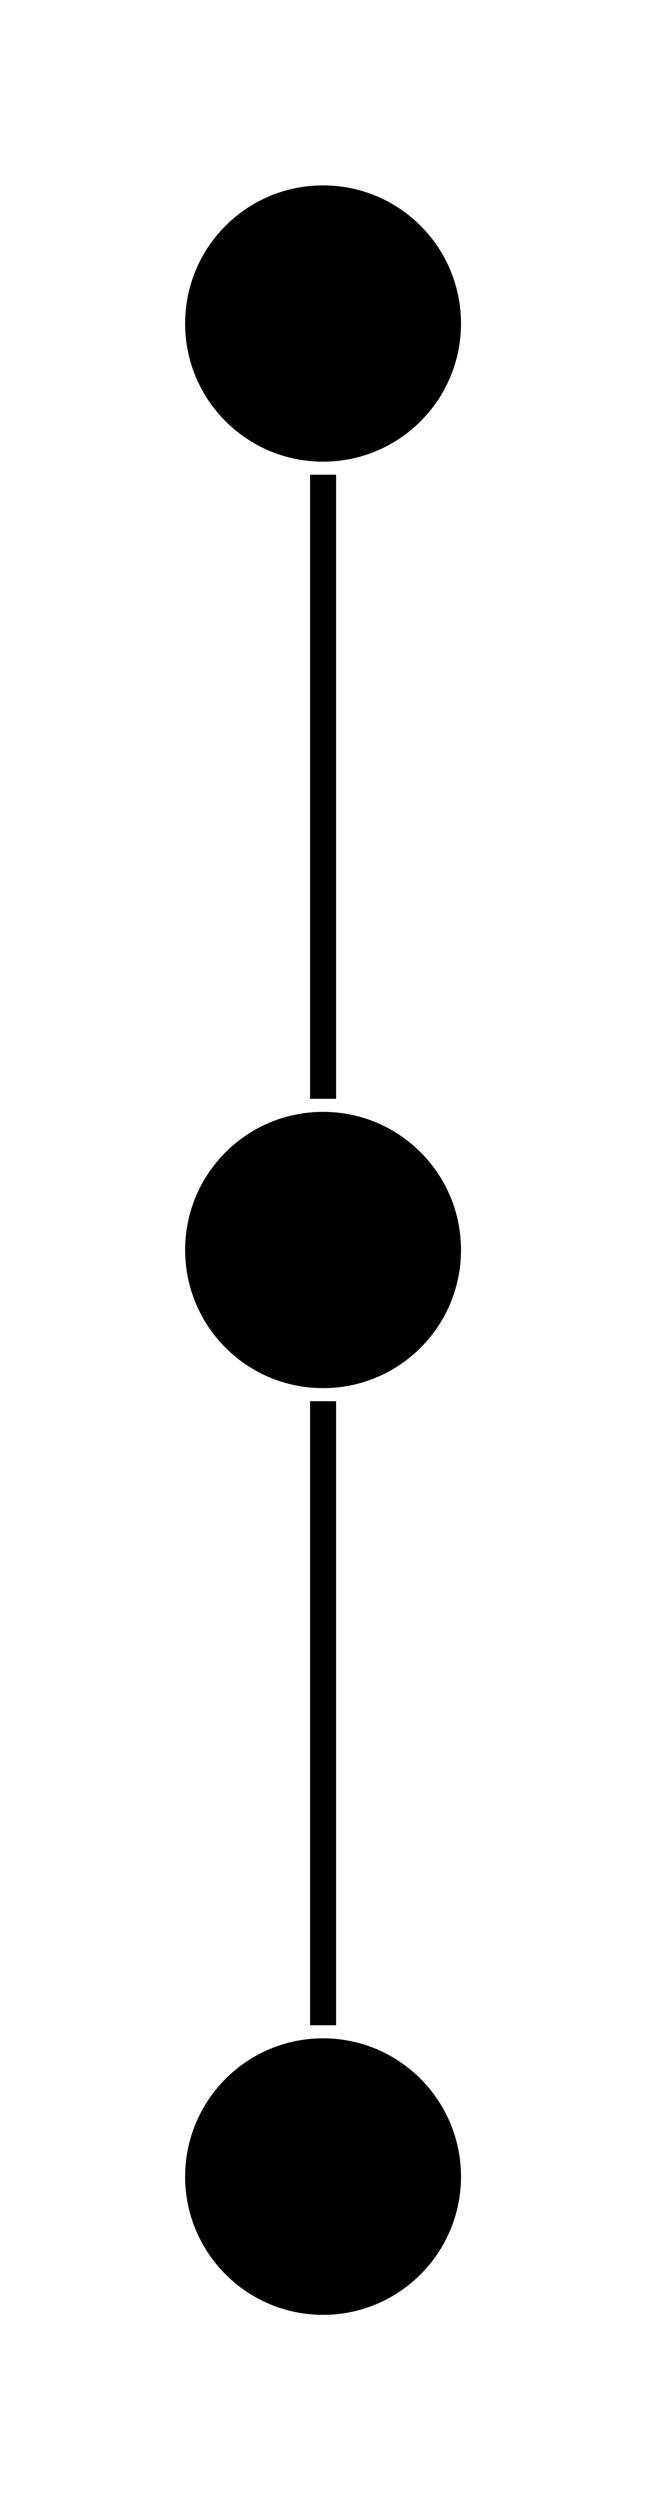 <?xml version="1.0" encoding="UTF-8"?>
<svg xmlns="http://www.w3.org/2000/svg" xmlns:xlink="http://www.w3.org/1999/xlink" width="9.896pt" height="38.243pt" viewBox="0 0 9.896 38.243" version="1.1">
<g id="surface1">
<path style=" stroke:none;fill-rule:nonzero;fill:rgb(0%,0%,0%);fill-opacity:1;" d="M 7.062 33.297 C 7.062 32.129 6.117 31.18 4.949 31.18 C 3.781 31.18 2.836 32.129 2.836 33.297 C 2.836 34.461 3.781 35.41 4.949 35.41 C 6.117 35.41 7.062 34.461 7.062 33.297 Z M 7.062 33.297 "/>
<path style=" stroke:none;fill-rule:nonzero;fill:rgb(0%,0%,0%);fill-opacity:1;" d="M 7.062 19.121 C 7.062 17.953 6.117 17.008 4.949 17.008 C 3.781 17.008 2.836 17.953 2.836 19.121 C 2.836 20.289 3.781 21.234 4.949 21.234 C 6.117 21.234 7.062 20.289 7.062 19.121 Z M 7.062 19.121 "/>
<path style="fill:none;stroke-width:0.399;stroke-linecap:butt;stroke-linejoin:miter;stroke:rgb(0%,0%,0%);stroke-opacity:1;stroke-miterlimit:10;" d="M 170.08 2.315 L 170.08 11.861 " transform="matrix(1,0,0,-1,-165.131,33.295)"/>
<path style=" stroke:none;fill-rule:nonzero;fill:rgb(0%,0%,0%);fill-opacity:1;" d="M 7.062 4.949 C 7.062 3.781 6.117 2.836 4.949 2.836 C 3.781 2.836 2.836 3.781 2.836 4.949 C 2.836 6.117 3.781 7.062 4.949 7.062 C 6.117 7.062 7.062 6.117 7.062 4.949 Z M 7.062 4.949 "/>
<path style="fill:none;stroke-width:0.399;stroke-linecap:butt;stroke-linejoin:miter;stroke:rgb(0%,0%,0%);stroke-opacity:1;stroke-miterlimit:10;" d="M 170.08 16.486 L 170.08 26.033 " transform="matrix(1,0,0,-1,-165.131,33.295)"/>
</g>
</svg>
